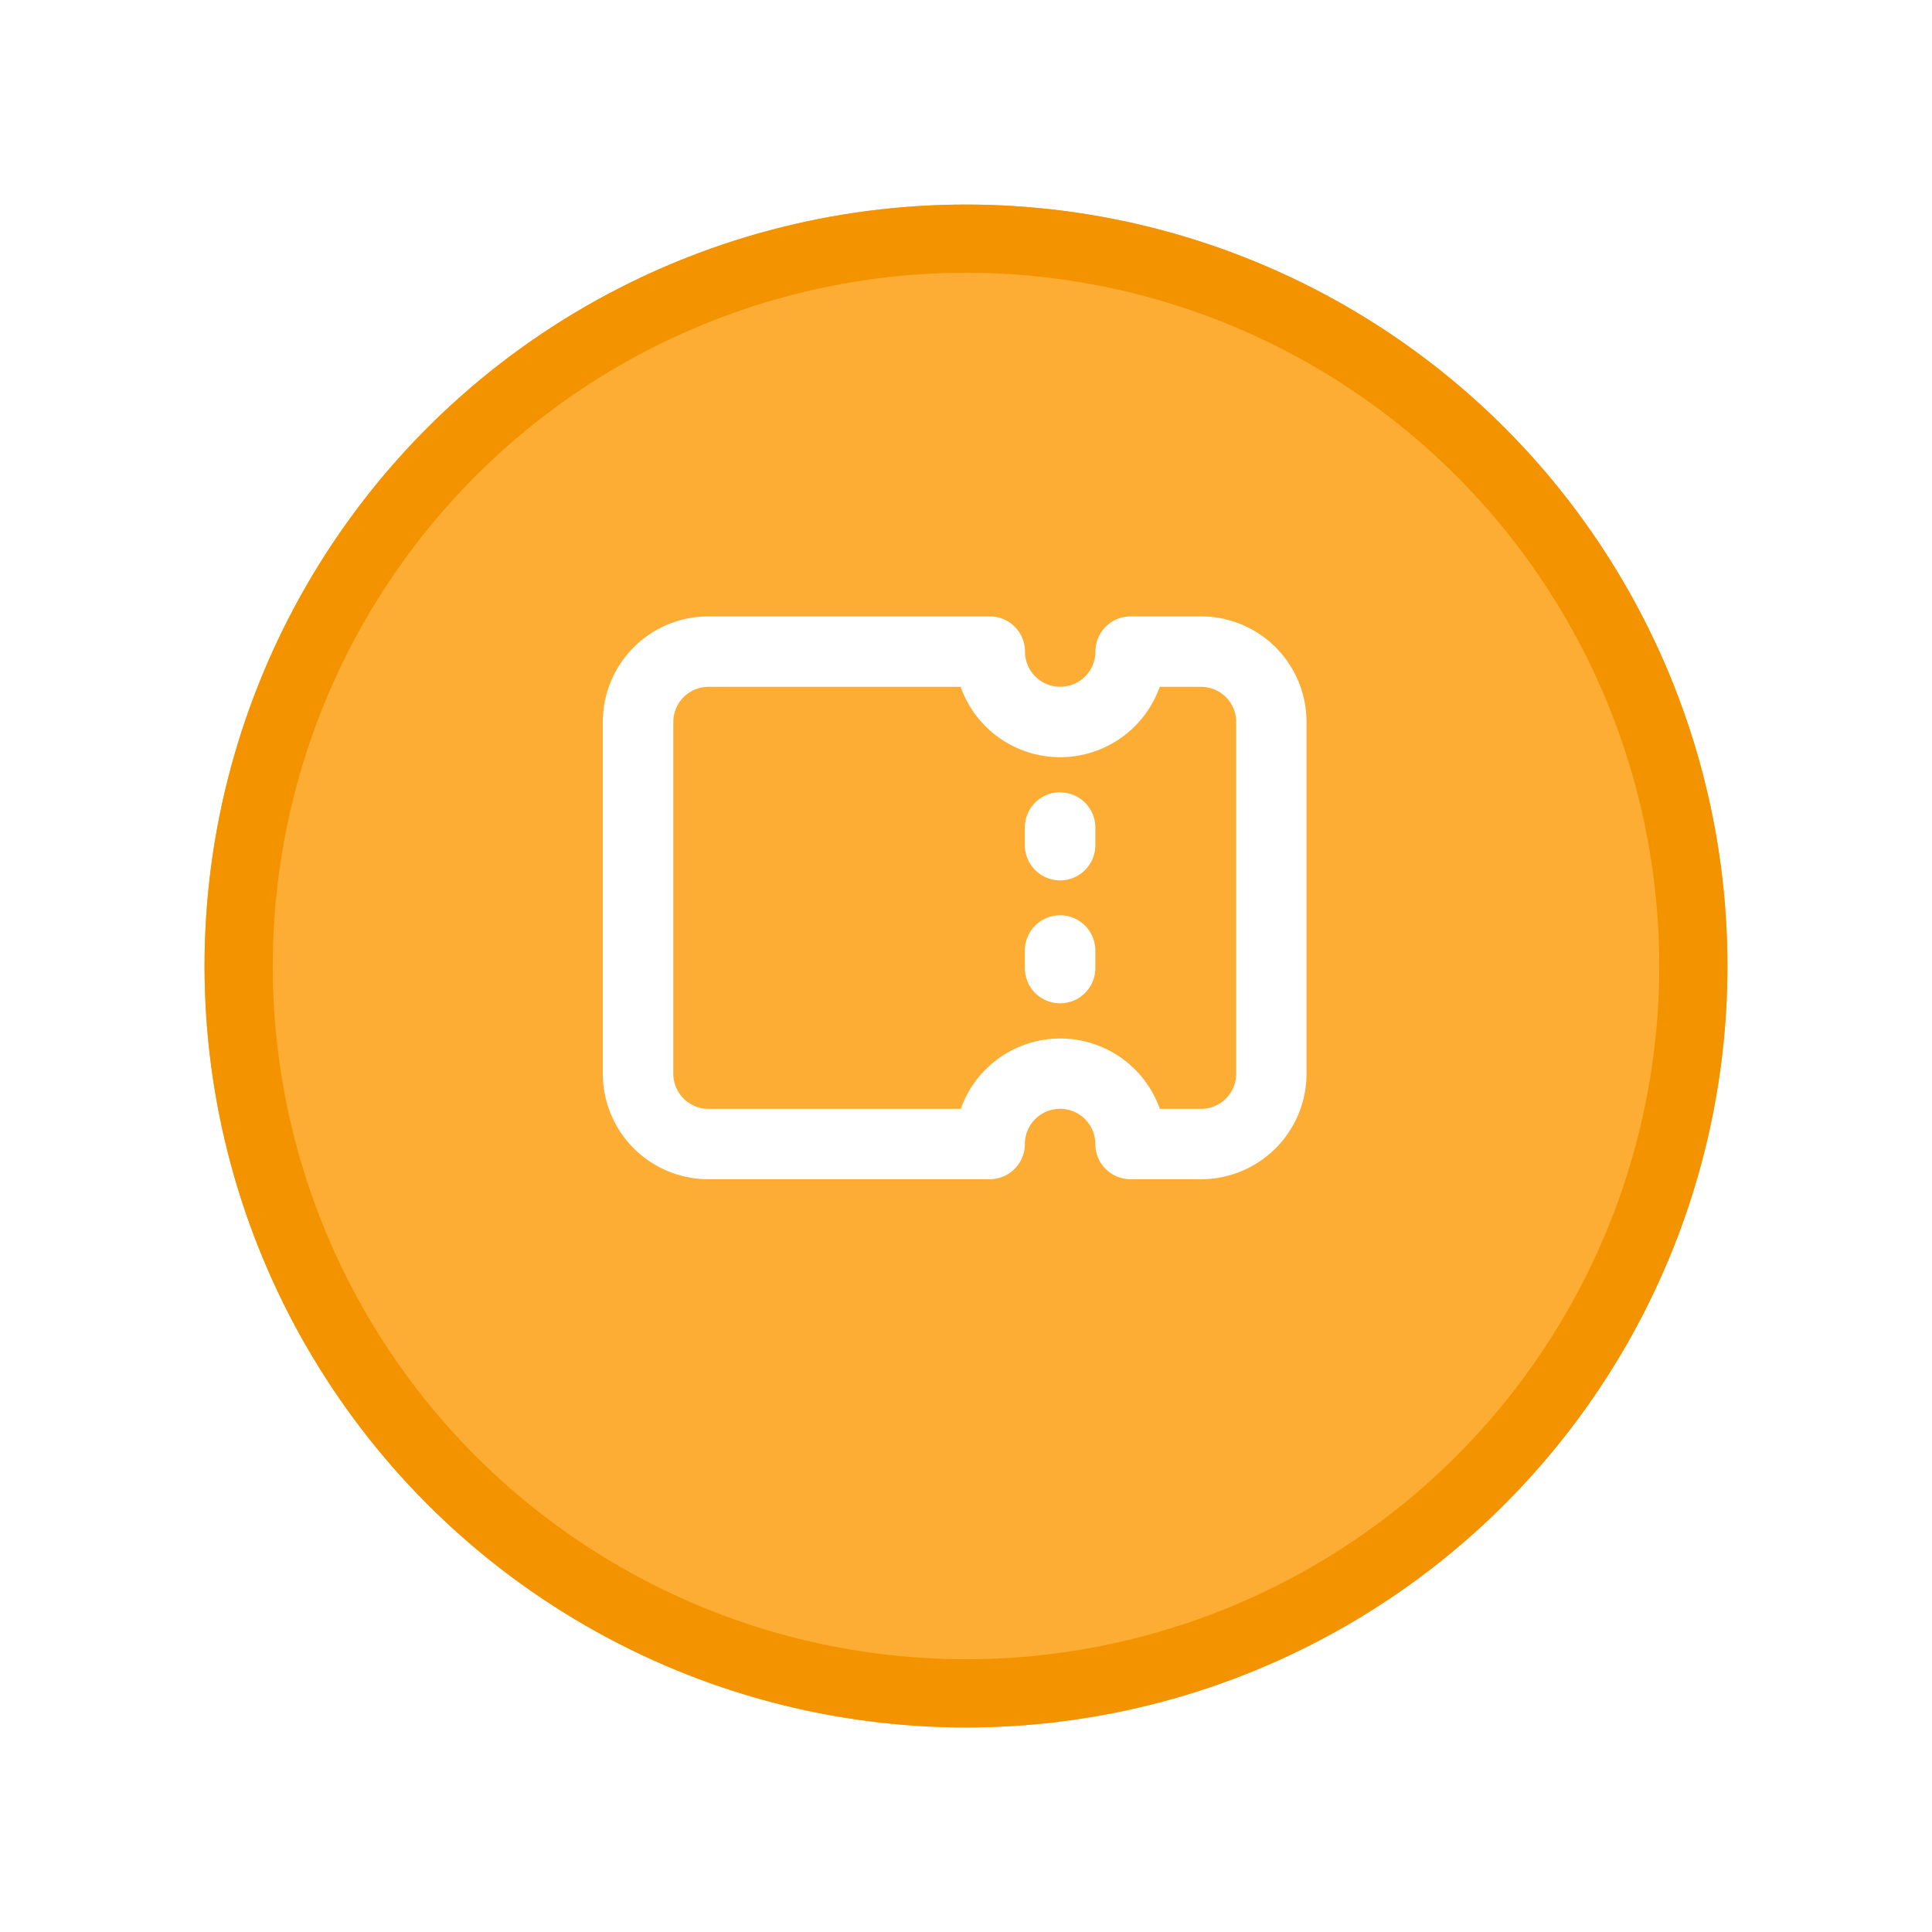 <svg xmlns="http://www.w3.org/2000/svg" xmlns:xlink="http://www.w3.org/1999/xlink" width="85" height="85" viewBox="0 0 85 85">
  <defs>
    <filter id="Ellipse_32" x="0" y="0" width="85" height="85" filterUnits="userSpaceOnUse">
      <feOffset dy="3" input="SourceAlpha"/>
      <feGaussianBlur stdDeviation="3" result="blur"/>
      <feFlood flood-opacity="0.161"/>
      <feComposite operator="in" in2="blur"/>
      <feComposite in="SourceGraphic"/>
    </filter>
  </defs>
  <g id="Group_264" data-name="Group 264" transform="translate(-153 -753)">
    <g transform="matrix(1, 0, 0, 1, 153, 753)" filter="url(#Ellipse_32)">
      <g id="Ellipse_32-2" data-name="Ellipse 32" transform="translate(9 6)" fill="#fdad33" stroke="#f49300" stroke-width="3">
        <circle cx="33.5" cy="33.5" r="33.5" stroke="none"/>
        <circle cx="33.5" cy="33.5" r="32" fill="none"/>
      </g>
    </g>
    <g id="Icon" transform="translate(176.427 773.927)">
      <g id="Business">
        <g id="ticket_line">
          <path id="MingCute" d="M37.145,0V37.145H0V0ZM19.491,36l-.018,0-.11.055-.029.006-.024-.006L19.2,36a.033.033,0,0,0-.037.008l-.006.017-.026.661.008.032.017.019.16.115.023.006.018-.006.16-.115.02-.025.005-.026-.026-.661A.033.033,0,0,0,19.491,36Zm.41-.174-.022,0-.286.143-.015.016,0,.017.028.665.007.02.013.011.311.143a.039.039,0,0,0,.044-.012l.006-.022-.053-.951A.039.039,0,0,0,19.9,35.822Zm-1.107,0a.036.036,0,0,0-.042.008l-.009.022-.053.951a.035.035,0,0,0,.026.036l.024,0,.311-.143.015-.013.006-.018L19.1,36l0-.02-.015-.014Z" fill="none"/>
          <path id="形状" d="M6.643,7.1A1.548,1.548,0,0,0,5.1,8.643V24.12a1.548,1.548,0,0,0,1.548,1.548h11.1a4.645,4.645,0,0,1,8.758,0h1.812a1.548,1.548,0,0,0,1.548-1.548V8.643A1.548,1.548,0,0,0,28.311,7.1H26.5a4.645,4.645,0,0,1-8.758,0ZM2,8.643A4.643,4.643,0,0,1,6.643,4H19.025a1.548,1.548,0,0,1,1.548,1.548,1.548,1.548,0,0,0,3.1,0A1.548,1.548,0,0,1,25.216,4h3.1a4.643,4.643,0,0,1,4.643,4.643V24.12a4.643,4.643,0,0,1-4.643,4.643h-3.1a1.548,1.548,0,0,1-1.548-1.548,1.548,1.548,0,0,0-3.1,0,1.548,1.548,0,0,1-1.548,1.548H6.643A4.643,4.643,0,0,1,2,24.12Zm20.12,3.1a1.548,1.548,0,0,1,1.548,1.548v.774a1.548,1.548,0,1,1-3.1,0v-.774A1.548,1.548,0,0,1,22.12,11.739ZM23.668,18.7a1.548,1.548,0,1,0-3.1,0v.774a1.548,1.548,0,0,0,3.1,0Z" transform="translate(1.095 2.191)" fill="#fff" fill-rule="evenodd"/>
        </g>
      </g>
    </g>
  </g>
</svg>
